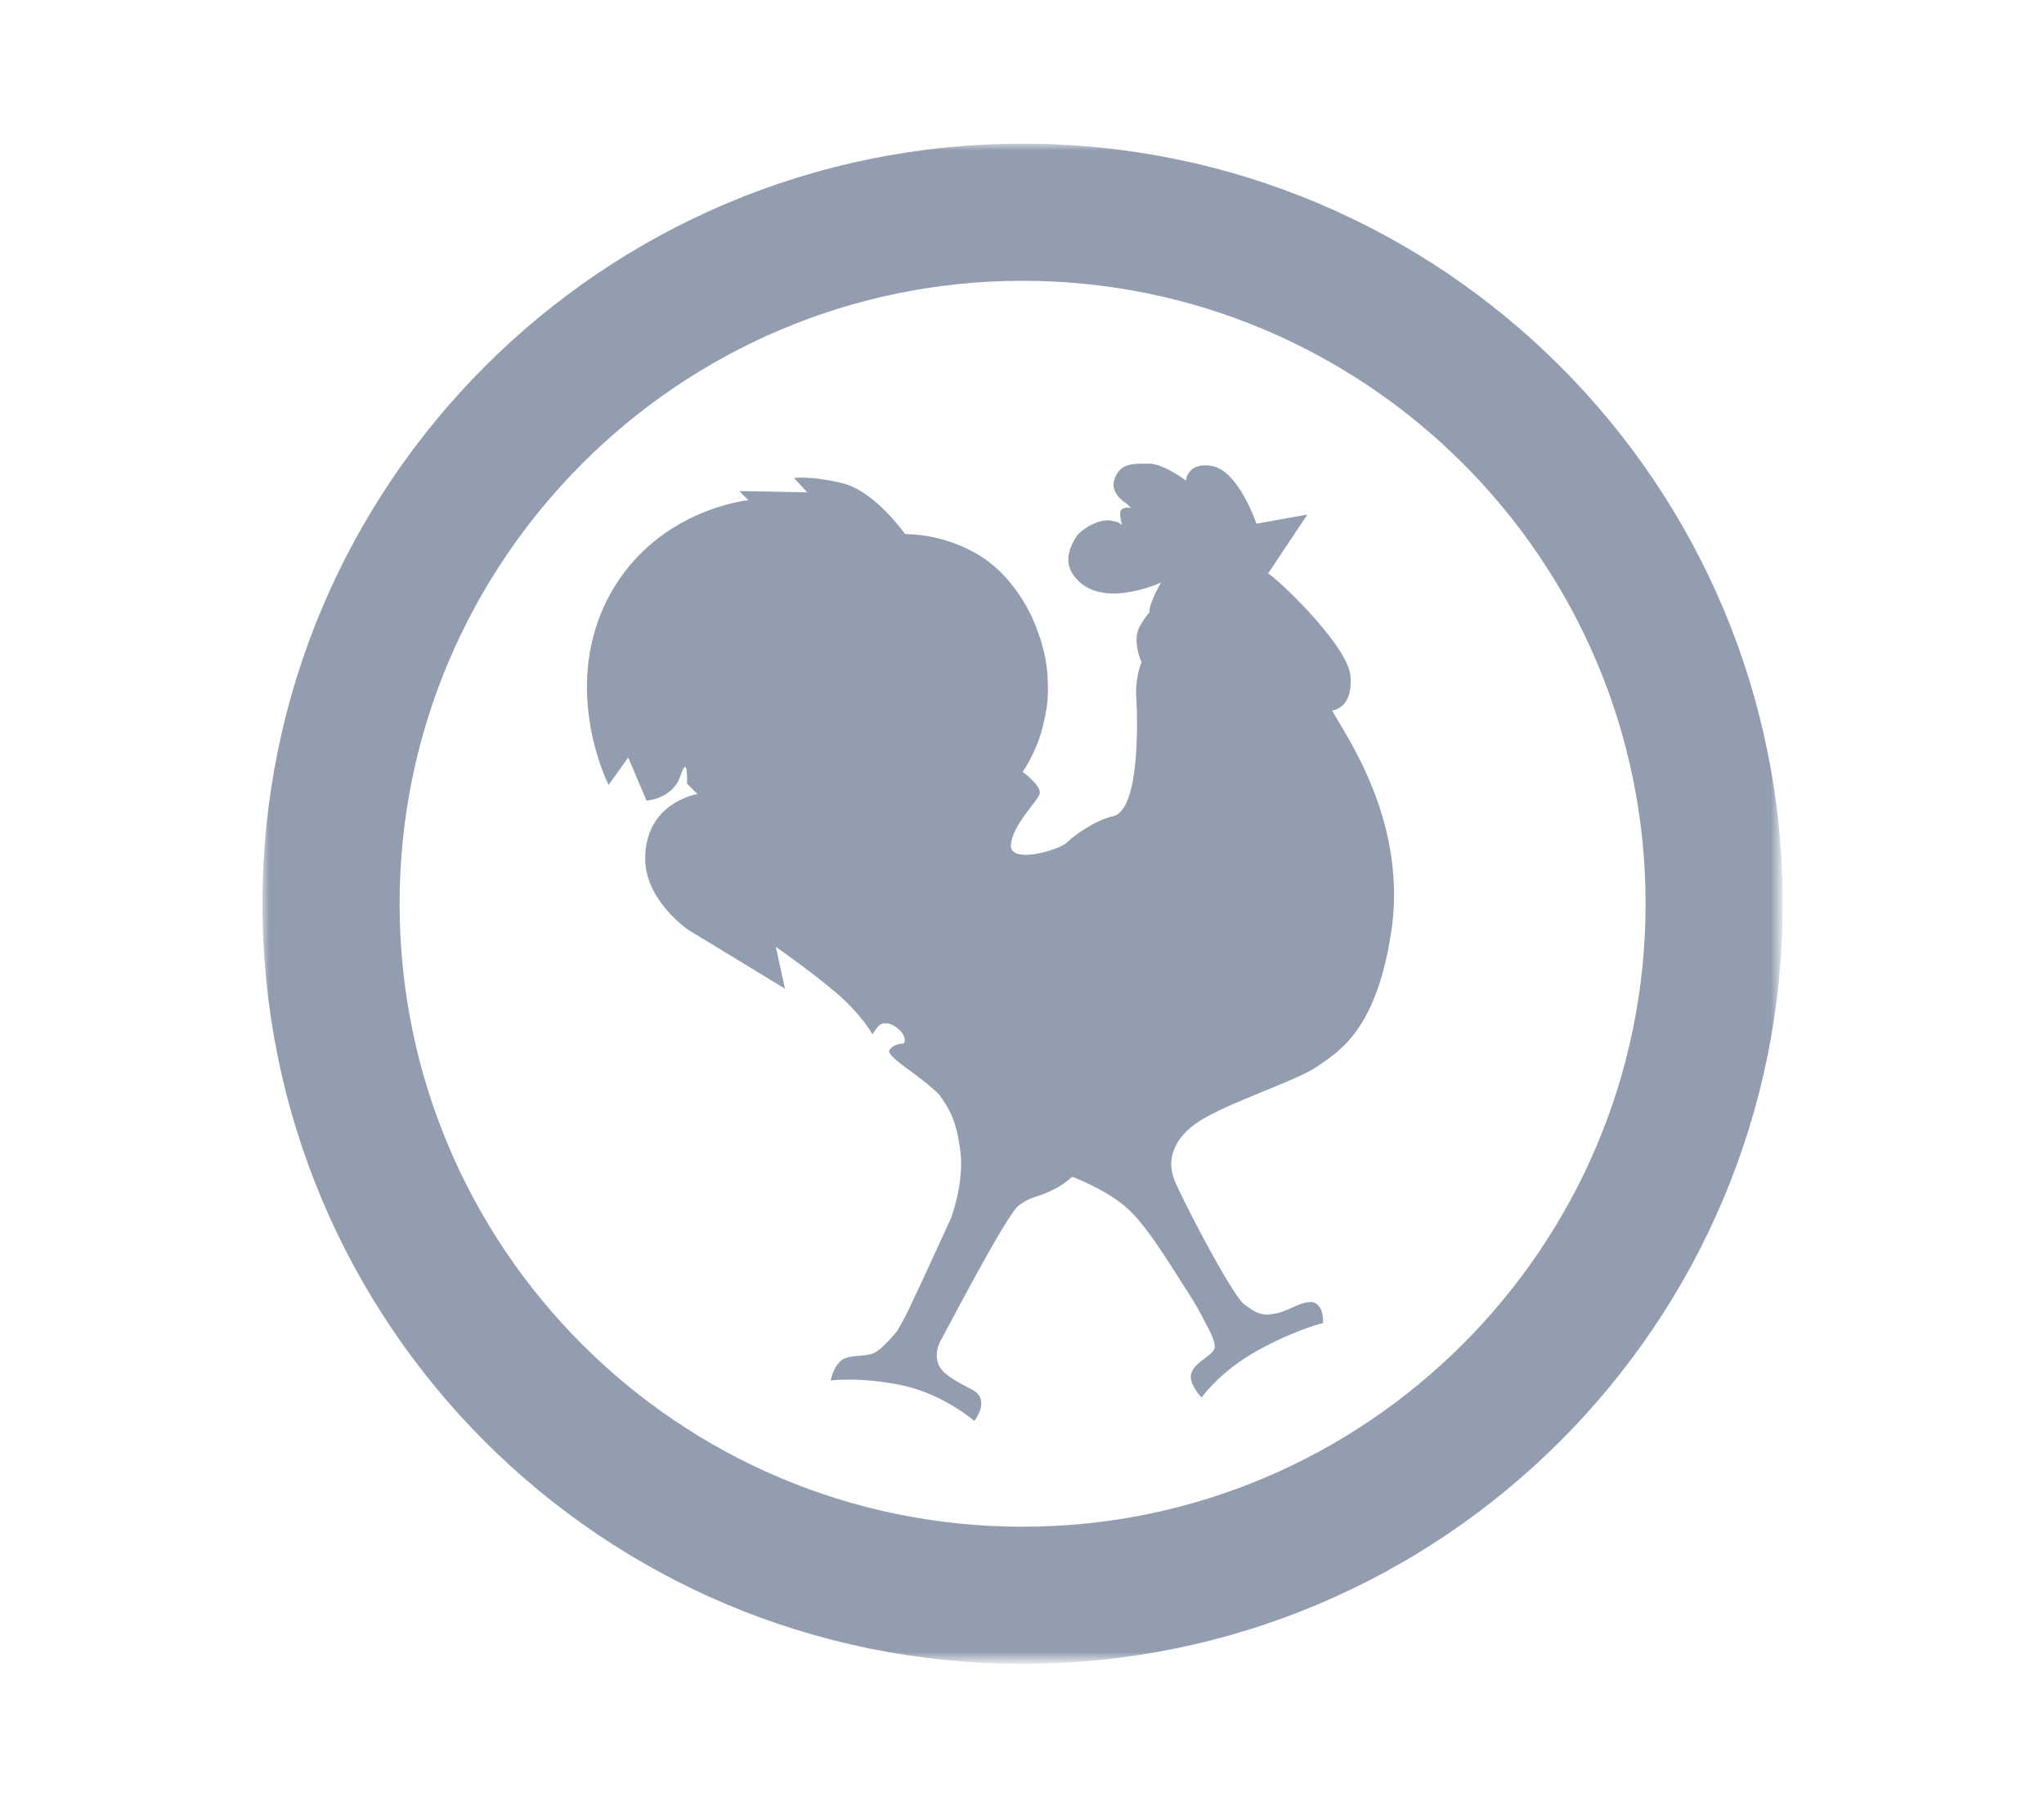 <?xml version="1.0" encoding="utf-8"?>
<!-- Generator: Adobe Illustrator 27.2.0, SVG Export Plug-In . SVG Version: 6.00 Build 0)  -->
<svg version="1.1" id="Layer_1" xmlns="http://www.w3.org/2000/svg" xmlns:xlink="http://www.w3.org/1999/xlink" x="0px" y="0px"
	 viewBox="0 0 156.5 138.3" style="enable-background:new 0 0 156.5 138.3;" xml:space="preserve">
<style type="text/css">
	.st0{filter:url(#Adobe_OpacityMaskFilter);}
	.st1{fill-rule:evenodd;clip-rule:evenodd;fill:#FFFFFF;}
	
		.st2{mask:url(#logo-ffgolf-d_00000125569996323823268540000016447479728152752806_);fill-rule:evenodd;clip-rule:evenodd;fill:#929EB0;}
	.st3{fill:#929EB0;}
</style>
<g transform="translate(114.296)">
	<defs>
		<filter id="Adobe_OpacityMaskFilter" filterUnits="userSpaceOnUse" x="-94.2" y="11" width="116.4" height="116.4">
			<feColorMatrix  type="matrix" values="1 0 0 0 0  0 1 0 0 0  0 0 1 0 0  0 0 0 1 0"/>
		</filter>
	</defs>
	
		<mask maskUnits="userSpaceOnUse" x="-94.2" y="11" width="116.4" height="116.4" id="logo-ffgolf-d_00000125569996323823268540000016447479728152752806_">
		<g class="st0">
			<polygon id="logo-ffgolf-c_00000044178281231325684160000016433190915906084013_" class="st1" points="-94.2,11 22.2,11 
				22.2,127.3 -94.2,127.3 			"/>
		</g>
	</mask>
	<path class="st2" d="M-36,116.9c-26.4,0-47.7-21.4-47.7-47.7c0-26.3,21.4-47.7,47.7-47.7s47.7,21.4,47.7,47.7
		C11.7,95.5-9.7,116.9-36,116.9 M-36,11c-32.1,0-58.2,26-58.2,58.2s26,58.2,58.2,58.2c32.1,0,58.2-26,58.2-58.2S-3.9,11-36,11"/>
</g>
<path class="st3" d="M102,54.4c0,0,1.6-0.1,1.4-2.6c-0.1-2.1-4.8-6.8-6.3-7.9l3-4.5l-3.9,0.7c0,0-1.3-3.9-3.3-4.4
	c-2-0.4-2.1,1.1-2.1,1.1s-1.8-1.4-3-1.3c-1.2,0-2.1,0-2.5,1.3c-0.2,0.8,0.4,1.4,1,1.8c0.1,0.1,0.2,0.2,0.3,0.3
	c-0.3-0.1-0.7,0-0.8,0.2c-0.1,0.5,0.1,1,0.1,1.1l0,0c-0.1-0.1-0.4-0.3-0.7-0.3c-0.9-0.3-2.4,0.6-2.8,1.2c-0.5,0.8-0.9,1.8-0.3,2.8
	c1.9,3,6.8,0.7,6.8,0.7S88,46.1,88,46.9c0,0-0.4,0.4-0.8,1.2c-0.5,1.1,0.2,2.6,0.2,2.6s-0.5,1.2-0.4,2.7c0.1,1.6,0.3,8.7-1.8,9.1
	c-1.3,0.3-2.9,1.4-3.5,2c-0.6,0.6-4.4,1.7-4.3,0.2c0.1-1.5,2-3.3,2.2-3.9c0.2-0.6-1.3-1.7-1.3-1.7s1-1.4,1.5-3.3
	c0.4-1.6,0.5-2.4,0.4-4.1c-0.1-1.8-0.8-3.5-0.8-3.5s-1.3-4-4.8-5.9c-2.7-1.5-5.3-1.4-5.3-1.4S67,37.6,64.5,37
	c-2.5-0.6-3.7-0.4-3.7-0.4l1,1.1l-5.2-0.1l0.7,0.7c0,0-7.4,0.7-10.9,7.8c-3.4,7,0.2,14,0.2,14l1.5-2.1l1.4,3.3c0,0,2-0.1,2.6-1.9
	c0.6-1.8,0.5,0.6,0.5,0.6l0.8,0.8c0,0-3.9,0.6-4,4.8c-0.1,3.3,3.3,5.6,3.3,5.6l7.4,4.5l-0.7-3.2c0,0,2.6,1.8,4.6,3.5
	c2,1.7,2.8,3.2,2.8,3.2s0.4-0.7,0.7-0.8c0.3-0.1,0.8-0.1,1.4,0.5c0.6,0.6,0.3,1,0.3,1s-0.8,0-1.1,0.5c-0.3,0.5,2.3,1.9,3.8,3.4
	c0.8,1.1,1.3,2,1.6,4.1c0.4,2.6-0.7,5.4-0.7,5.4s-2.6,5.7-3.1,6.7c-0.3,0.7-1,1.9-1,1.9s-1.1,1.4-1.8,1.7c-0.6,0.3-1.7,0.1-2.4,0.5
	c-0.7,0.5-0.9,1.6-0.9,1.6s2.4-0.3,5.6,0.4c3.1,0.7,5.4,2.7,5.4,2.7s1.2-1.5,0-2.3c-1.3-0.7-2.6-1.3-2.8-2.2c-0.2-0.6,0-1.3,0.3-1.8
	c0.3-0.5,4.9-9.4,5.9-10.2c1-0.7,1-0.5,2.2-1c1.2-0.5,1.9-1.2,1.9-1.2s2.9,1.1,4.4,2.6c1.6,1.5,3.8,5.3,4.3,6c0.7,1.1,1,1.6,1.6,2.8
	c0,0,0.7,1.2,0.6,1.7c-0.1,0.6-1.6,1.1-1.8,2c-0.2,0.8,0.8,1.8,0.8,1.8s1.4-2,4.3-3.6c2.9-1.6,5-2.1,5-2.1s0.1-1.4-0.8-1.6
	c-0.9-0.1-2,0.8-3,0.9c-1,0.2-1.5-0.2-2.2-0.7c-1-0.7-5.1-8.7-5.4-9.6c-0.3-0.8-0.6-2.4,1.3-4c1.9-1.6,7.8-3.4,9.6-4.6
	c1.7-1.2,4.7-2.8,5.8-10.9C107.6,62.4,102.8,56,102,54.4z"/>
</svg>
